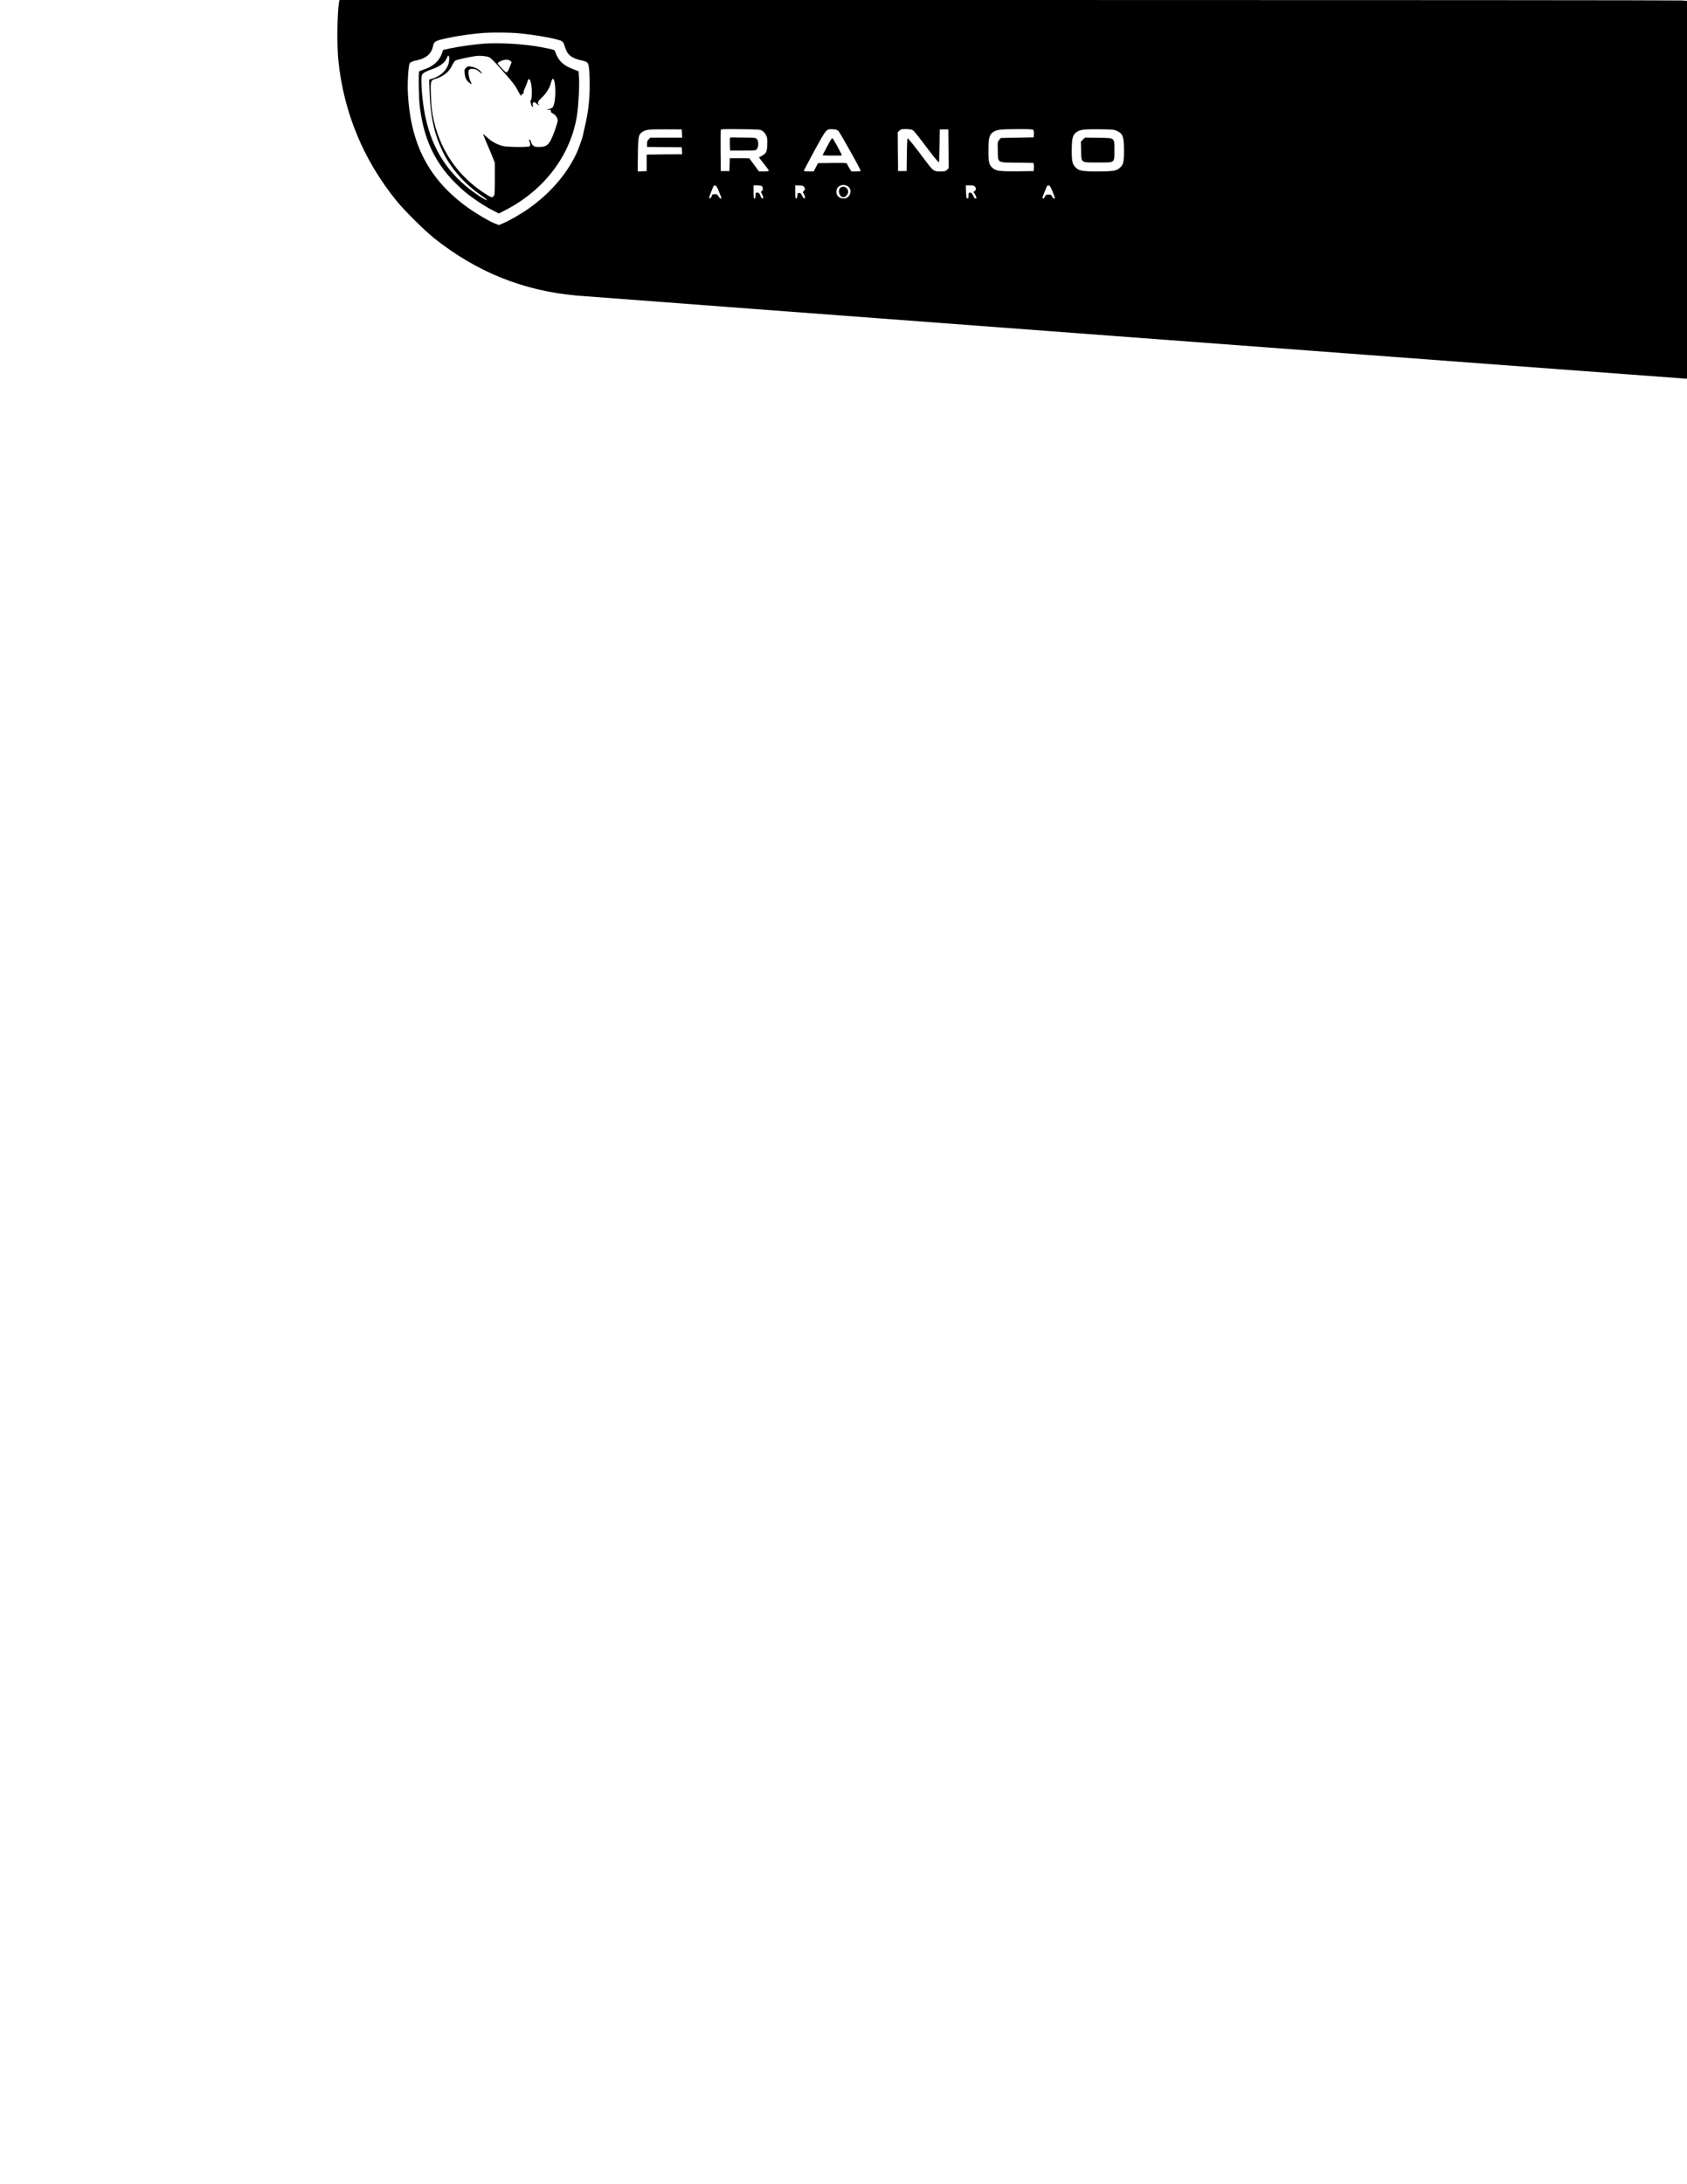 <?xml version="1.0" standalone="no"?>
<!DOCTYPE svg PUBLIC "-//W3C//DTD SVG 20010904//EN"
 "http://www.w3.org/TR/2001/REC-SVG-20010904/DTD/svg10.dtd">
<svg version="1.0" xmlns="http://www.w3.org/2000/svg"
 width="2550pt" height="3300pt" viewBox="0 0 2550 3300"
 preserveAspectRatio="xMidYMid meet">
<g transform="translate(0,3300) scale(0.1,-0.1)"
fill="#000000" stroke="none">
<path d="M5125 32968 c-28 -169 -34 -652 -10 -886 81 -784 378 -1499 879
-2117 122 -150 425 -450 571 -566 641 -509 1343 -791 2145 -864 211 -19 16715
-1255 16759 -1255 l31 0 0 2854 0 2853 -82 6 c-46 4 -4629 7 -10185 7 l-10102
0 -6 -32z m2685 -468 c279 -24 630 -88 686 -124 16 -11 30 -38 44 -87 36 -119
101 -171 257 -203 44 -10 73 -22 84 -35 23 -28 33 -135 32 -356 0 -214 -22
-394 -73 -610 -12 -49 -23 -101 -25 -115 -6 -42 -71 -225 -108 -302 -150 -310
-397 -593 -709 -814 -113 -80 -299 -188 -383 -223 l-74 -31 -53 20 c-82 30
-288 151 -415 242 -590 424 -871 961 -908 1743 -8 146 9 406 27 435 15 24 40
35 114 50 135 28 216 99 239 210 16 80 29 86 290 139 130 26 338 54 485 64
107 8 384 6 490 -3z m2498 -1517 l3 -63 -241 0 -241 0 -24 -25 c-19 -18 -25
-35 -25 -69 l0 -46 263 -2 262 -3 3 -52 3 -53 -268 -2 -268 -3 0 -125 0 -125
-68 -3 -68 -3 3 253 c3 283 9 308 74 349 51 31 108 37 359 35 l230 -1 3 -62z
m1212 42 c21 -12 45 -39 58 -65 20 -40 23 -57 20 -142 -4 -124 -15 -141 -126
-195 -2 0 31 -43 72 -94 42 -51 76 -99 76 -106 0 -9 -20 -13 -74 -13 l-74 0
-73 100 -74 99 -147 1 -147 0 -3 -97 -3 -98 -65 0 -65 0 -3 305 c-1 168 0 311
3 318 4 11 61 13 297 10 273 -3 295 -4 328 -23z m1155 -6 c24 -25 335 -580
335 -599 0 -6 -28 -10 -70 -10 l-70 0 -30 47 c-16 26 -32 55 -36 65 -5 17 -19
18 -222 16 l-217 -3 -33 -62 -33 -63 -75 0 c-40 0 -74 4 -74 9 0 5 73 143 162
307 182 332 177 327 281 321 45 -3 63 -9 82 -28z m1115 18 c26 -13 57 -52 267
-329 70 -93 131 -164 135 -160 4 4 9 118 10 252 l3 245 65 0 65 0 3 -293 2
-293 -24 -24 c-22 -22 -33 -25 -104 -25 -101 0 -104 3 -240 184 -143 192 -242
316 -253 316 -5 0 -10 -111 -11 -247 l-3 -248 -65 0 -65 0 -3 293 -2 293 24
24 c22 22 34 25 98 25 40 0 84 -6 98 -13z m1829 -1 c7 -8 11 -36 9 -63 l-3
-48 -248 -5 -249 -5 -25 -29 c-24 -28 -24 -32 -21 -162 4 -191 -16 -178 293
-182 l245 -3 6 -23 c3 -13 4 -40 2 -62 l-3 -39 -240 -3 c-265 -3 -328 5 -377
46 -58 49 -68 88 -67 267 0 203 15 252 92 292 50 25 107 31 343 32 189 1 234
-2 243 -13z m1261 -12 c93 -43 109 -85 110 -293 0 -179 -9 -219 -61 -265 -51
-47 -105 -56 -334 -56 -235 0 -286 9 -336 59 -49 49 -59 91 -59 256 1 196 15
246 88 288 51 30 109 36 332 34 194 -2 219 -5 260 -23z m-4063 -840 c78 -51
32 -184 -63 -184 -75 0 -123 54 -110 123 14 75 104 107 173 61z m-1947 -84
c22 -51 37 -96 35 -98 -9 -10 -34 8 -47 34 -8 18 -22 28 -38 30 -35 3 -60 -5
-60 -20 0 -20 -26 -50 -38 -43 -9 6 0 34 59 175 6 16 16 22 30 20 16 -2 30
-26 59 -98z m641 90 c24 -13 26 -65 3 -78 -15 -8 -15 -12 -1 -33 8 -13 18 -37
21 -52 6 -24 4 -28 -10 -25 -10 2 -22 17 -27 33 -14 42 -26 55 -53 55 -22 0
-24 -4 -24 -45 0 -33 -4 -45 -15 -45 -12 0 -15 18 -15 100 l0 100 51 0 c28 0
59 -5 70 -10z m648 -22 c14 -25 14 -29 -7 -50 -19 -21 -20 -26 -8 -38 8 -8 17
-30 21 -47 10 -49 -16 -42 -40 10 -16 33 -25 42 -45 42 -22 0 -25 -5 -28 -42
-2 -29 -8 -43 -18 -43 -11 0 -14 20 -14 100 l0 101 62 -3 c56 -3 64 -6 77 -30z
m2575 16 c23 -22 20 -61 -5 -74 -18 -10 -19 -13 -6 -23 11 -10 37 -67 37 -83
0 -2 -7 -4 -16 -4 -8 0 -22 17 -31 38 -17 40 -29 52 -55 52 -15 0 -18 -9 -18
-46 0 -38 -3 -45 -17 -42 -15 3 -18 17 -21 101 l-3 97 60 0 c41 0 65 -5 75
-16z m1178 -83 c21 -52 36 -96 33 -99 -10 -10 -36 9 -45 33 -8 21 -16 25 -49
25 -35 0 -43 -4 -56 -30 -15 -29 -26 -36 -37 -24 -3 3 9 40 26 82 18 42 36 85
39 95 5 12 15 17 29 15 17 -2 30 -23 60 -97z"/>
<path d="M7310 32340 c-155 -12 -383 -44 -514 -73 l-98 -22 -15 -44 c-41 -120
-132 -204 -275 -251 -37 -12 -70 -25 -73 -30 -12 -20 -5 -411 10 -530 69 -559
275 -944 690 -1295 103 -86 290 -211 411 -272 l94 -48 93 47 c601 306 1006
849 1092 1460 21 156 35 431 27 543 l-7 99 -72 27 c-161 59 -237 134 -286 280
-5 16 -33 24 -227 60 -244 45 -606 66 -850 49z m-520 -229 c0 -131 -98 -248
-249 -297 l-54 -17 6 -186 c13 -367 68 -624 191 -885 123 -263 339 -509 601
-686 41 -28 75 -55 75 -61 0 -14 -83 34 -184 106 -399 284 -639 652 -744 1140
-35 159 -62 399 -62 543 0 94 1 99 28 124 15 15 63 38 107 53 143 47 223 107
254 188 16 42 31 32 31 -22z m604 24 c23 -11 79 -65 149 -144 212 -239 240
-274 299 -386 25 -47 38 -63 38 -47 0 15 6 22 19 22 13 0 18 5 14 18 -2 10 10
47 26 82 17 36 31 71 31 78 0 7 5 22 11 33 17 33 36 6 49 -69 15 -83 10 -234
-8 -240 -7 -2 -9 -8 -6 -13 3 -6 7 -22 9 -35 1 -14 10 -33 18 -42 15 -14 16
-13 11 20 -8 48 18 59 56 23 25 -24 56 -37 32 -13 -23 23 -11 49 52 108 69 66
116 144 137 228 27 109 62 34 63 -138 1 -116 -18 -221 -43 -244 -9 -9 -35 -20
-57 -25 l-39 -9 39 -1 c32 -1 38 -4 33 -20 -3 -14 4 -23 29 -35 39 -18 74 -69
74 -108 0 -36 -69 -229 -106 -298 -42 -78 -79 -100 -171 -100 -65 0 -77 3 -98
25 -14 13 -25 32 -25 43 0 19 -18 42 -33 42 -6 0 -5 -5 0 -12 17 -21 23 -74
10 -87 -17 -17 -338 -15 -410 4 -86 22 -168 68 -236 131 -34 31 -61 54 -61 51
0 -5 79 -194 105 -252 8 -17 28 -65 44 -107 l31 -76 0 -243 c0 -212 -2 -245
-17 -261 -22 -25 -35 -23 -95 14 -446 272 -738 700 -829 1218 -13 73 -23 182
-26 297 -7 210 -3 221 68 242 125 37 210 106 256 208 14 29 35 60 46 68 20 13
219 57 307 68 67 9 165 0 204 -18z m317 -54 l23 -19 -28 -70 c-41 -106 -45
-107 -119 -27 -34 37 -63 71 -65 75 -4 11 48 42 83 51 52 12 82 10 106 -10z"/>
<path d="M7044 31975 c-25 -25 -26 -30 -20 -88 7 -63 23 -98 60 -129 47 -41
53 -38 29 11 -29 58 -41 154 -23 176 14 17 66 20 103 6 14 -5 42 -25 63 -43
25 -22 34 -26 27 -13 -27 50 -89 86 -170 100 -37 6 -45 3 -69 -20z"/>
<path d="M11034 30915 c-3 -6 -4 -52 -2 -101 l3 -89 193 0 c192 0 194 0 213
24 27 33 27 123 -1 151 -18 18 -34 20 -167 21 -82 0 -168 2 -191 3 -27 2 -45
-1 -48 -9z"/>
<path d="M12503 30788 c-39 -73 -70 -134 -69 -135 4 -4 287 -5 291 -1 6 5
-120 237 -139 256 -10 10 -26 -12 -83 -120z"/>
<path d="M16369 30890 l-31 -30 4 -135 c4 -190 -10 -180 253 -180 265 0 250
-11 250 185 0 195 14 184 -245 188 l-200 3 -31 -31z"/>
<path d="M12700 30160 c-43 -43 -8 -140 50 -140 33 0 70 44 70 83 0 65 -76
101 -120 57z"/>
</g>
</svg>
